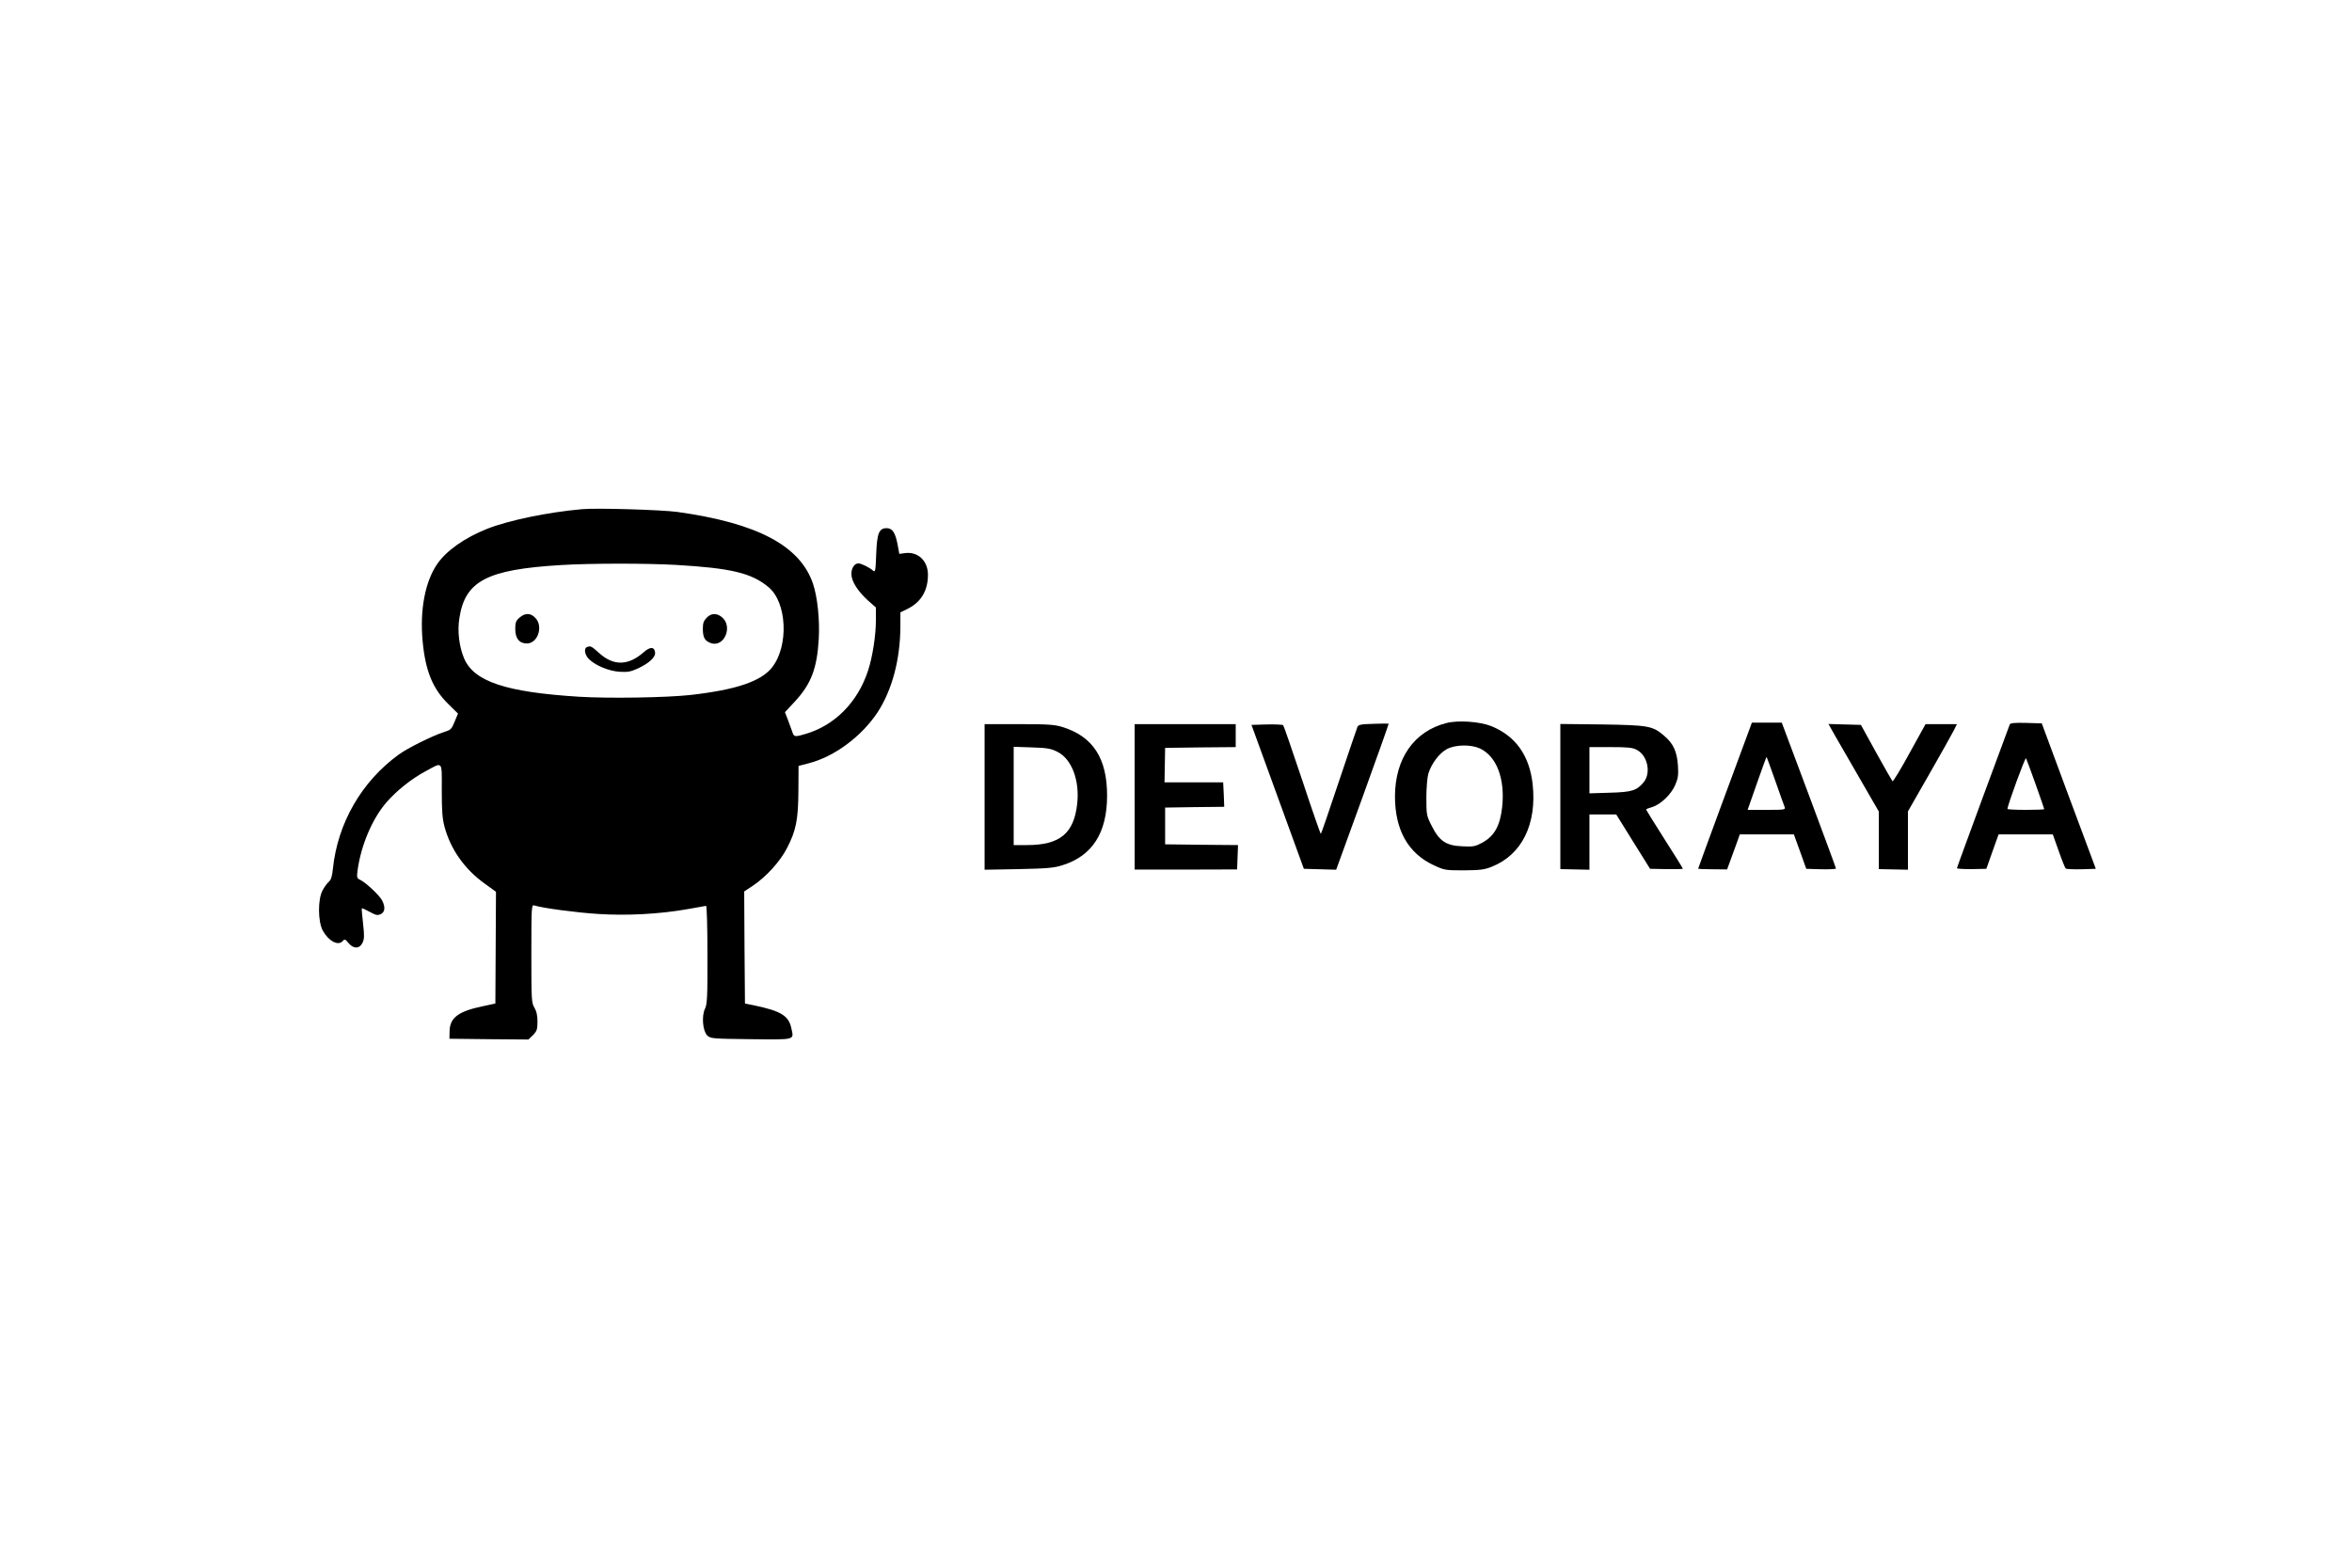 <?xml version="1.0" standalone="no"?>
<!DOCTYPE svg PUBLIC "-//W3C//DTD SVG 20010904//EN"
 "http://www.w3.org/TR/2001/REC-SVG-20010904/DTD/svg10.dtd">
<svg version="1.0" xmlns="http://www.w3.org/2000/svg"
 width="1536pt" height="1024pt" viewBox="0 0 1536 1024"
 preserveAspectRatio="xMidYMid meet">

<g transform="translate(0,1024) scale(0.1,-0.1)"
fill="#000000" stroke="none">
<path d="M3800 6914 c-224 -20 -479 -73 -618 -128 -146 -58 -266 -142 -326
-229 -80 -116 -115 -301 -96 -505 18 -194 66 -311 167 -410 l64 -63 -22 -53
c-20 -50 -25 -54 -73 -69 -74 -24 -231 -102 -291 -145 -243 -176 -400 -448
-431 -747 -5 -49 -12 -72 -26 -84 -11 -9 -29 -34 -41 -56 -32 -58 -31 -202 0
-262 39 -71 103 -105 133 -68 10 12 16 10 37 -16 33 -39 72 -37 91 4 11 24 12
47 3 124 -6 53 -10 97 -8 100 2 2 25 -9 51 -23 40 -22 51 -25 72 -15 28 12 32
47 9 90 -16 32 -108 118 -143 134 -21 10 -23 15 -17 61 22 163 95 336 187 443
66 77 165 156 255 204 118 64 108 75 108 -124 0 -133 4 -187 18 -237 39 -147
131 -277 260 -370 l76 -55 -2 -365 -2 -365 -79 -17 c-165 -34 -219 -76 -220
-166 l-1 -47 258 -3 258 -2 30 29 c25 26 29 37 29 88 0 40 -6 68 -20 91 -19
31 -20 50 -20 353 0 301 1 320 18 315 56 -18 277 -47 418 -56 188 -12 398 -1
581 31 63 11 119 21 124 22 5 1 9 -138 9 -318 1 -278 -2 -325 -16 -354 -23
-47 -15 -144 14 -174 22 -21 29 -22 286 -25 295 -3 281 -7 264 71 -17 82 -67
113 -243 150 l-60 12 -3 366 -2 366 56 37 c87 58 177 157 223 245 60 116 74
187 75 377 l1 161 65 17 c169 43 346 175 451 333 95 146 148 345 149 560 l0
93 49 24 c87 44 131 119 131 222 0 91 -66 153 -151 141 l-36 -5 -11 60 c-15
79 -34 108 -72 108 -50 0 -63 -34 -68 -172 -4 -109 -6 -118 -21 -105 -22 20
-77 47 -95 47 -26 0 -46 -30 -46 -69 0 -47 40 -111 108 -173 l52 -46 0 -84 c0
-100 -22 -239 -51 -328 -67 -206 -217 -358 -408 -414 -73 -21 -76 -21 -88 17
-6 17 -19 53 -29 79 l-18 46 67 72 c104 113 143 214 154 408 7 125 -9 275 -38
360 -85 248 -363 395 -885 468 -104 14 -527 27 -624 18z m615 -364 c361 -21
494 -53 605 -146 119 -100 132 -380 24 -521 -71 -93 -235 -149 -539 -183 -159
-17 -529 -23 -725 -11 -477 30 -684 99 -749 250 -32 76 -45 178 -31 263 37
243 179 318 662 347 194 12 558 12 753 1z"/>
<path d="M3393 6206 c-24 -21 -28 -32 -28 -75 0 -61 26 -94 76 -94 72 0 109
114 54 168 -31 32 -66 32 -102 1z"/>
<path d="M4615 6205 c-19 -19 -25 -35 -25 -70 0 -57 11 -79 48 -94 89 -37 153
107 75 169 -34 27 -69 25 -98 -5z"/>
<path d="M3833 6013 c-22 -8 -14 -53 15 -80 43 -41 130 -77 199 -81 50 -3 71
0 115 20 78 36 120 75 116 107 -4 37 -33 38 -75 0 -101 -88 -196 -90 -291 -4
-50 45 -56 48 -79 38z"/>
<path d="M9445 5517 c-210 -54 -334 -231 -335 -478 0 -219 85 -372 252 -450
71 -33 76 -34 198 -34 106 1 134 4 183 24 196 78 295 279 266 540 -21 187
-112 314 -270 378 -75 30 -217 40 -294 20z m220 -166 c109 -51 165 -199 145
-383 -14 -124 -51 -189 -131 -233 -45 -24 -59 -27 -129 -23 -106 4 -150 34
-200 133 -34 67 -35 73 -35 185 0 63 6 134 13 157 20 65 72 134 121 160 57 30
157 31 216 4z"/>
<path d="M8968 5512 c-80 -2 -97 -6 -103 -20 -4 -9 -58 -169 -121 -356 -62
-186 -115 -341 -118 -343 -2 -2 -57 155 -121 349 -65 194 -121 357 -125 361
-4 4 -52 6 -107 5 l-100 -3 171 -470 171 -470 105 -3 106 -3 173 476 c95 262
171 477 170 478 -2 1 -47 1 -101 -1z"/>
<path d="M11420 5463 c-45 -120 -330 -893 -330 -897 0 -2 43 -4 95 -4 l94 -1
19 52 c10 29 29 80 42 115 l22 62 177 0 176 0 41 -113 40 -112 97 -3 c53 -1
97 1 97 5 0 4 -80 220 -177 480 l-177 473 -97 0 -98 0 -21 -57z m174 -324 c30
-85 57 -162 61 -171 7 -17 -3 -18 -117 -18 l-125 0 61 174 c33 96 62 173 63
172 1 -1 27 -72 57 -157z"/>
<path d="M13125 5508 c-3 -7 -81 -220 -175 -473 -93 -253 -170 -462 -170 -466
0 -4 43 -6 96 -6 l96 2 40 113 40 112 177 0 177 0 38 -107 c21 -60 42 -112 46
-116 4 -4 50 -6 102 -5 l95 3 -177 475 -176 475 -102 3 c-76 2 -104 -1 -107
-10z m169 -391 c31 -87 56 -160 56 -162 0 -3 -54 -5 -120 -5 -66 0 -120 3
-120 6 0 24 116 340 121 331 4 -7 32 -83 63 -170z"/>
<path d="M6430 5034 l0 -475 223 4 c189 4 232 8 287 26 194 61 290 212 290
454 0 244 -92 386 -291 448 -52 16 -93 19 -285 19 l-224 0 0 -476z m476 295
c93 -47 145 -185 129 -337 -21 -196 -113 -272 -328 -272 l-87 0 0 321 0 321
119 -4 c102 -3 125 -8 167 -29z"/>
<path d="M7410 5035 l0 -475 334 0 335 1 3 79 3 80 -238 2 -238 3 0 120 0 120
193 3 193 2 -3 80 -4 80 -191 0 -192 0 2 112 2 113 230 3 231 2 0 75 0 75
-330 0 -330 0 0 -475z"/>
<path d="M10190 5037 l0 -474 95 -2 95 -2 0 181 0 180 88 0 87 0 110 -177 111
-178 107 -2 c59 -1 107 0 107 3 0 3 -54 90 -120 193 -66 104 -120 191 -120
193 0 3 17 10 39 16 56 17 124 82 151 144 19 43 22 65 18 128 -6 90 -30 143
-89 193 -76 66 -102 70 -406 75 l-273 3 0 -474z m499 305 c71 -36 95 -151 45
-212 -46 -54 -76 -64 -221 -68 l-133 -4 0 151 0 151 138 0 c111 0 144 -3 171
-18z"/>
<path d="M11982 5438 c23 -40 97 -169 165 -286 l123 -213 0 -188 0 -188 95 -2
95 -2 0 191 0 190 139 243 c76 133 148 261 160 285 l21 42 -102 0 -103 0 -105
-190 c-57 -105 -107 -187 -111 -183 -4 5 -52 89 -107 188 l-99 180 -106 3
-106 3 41 -73z"/>
</g>
</svg>
